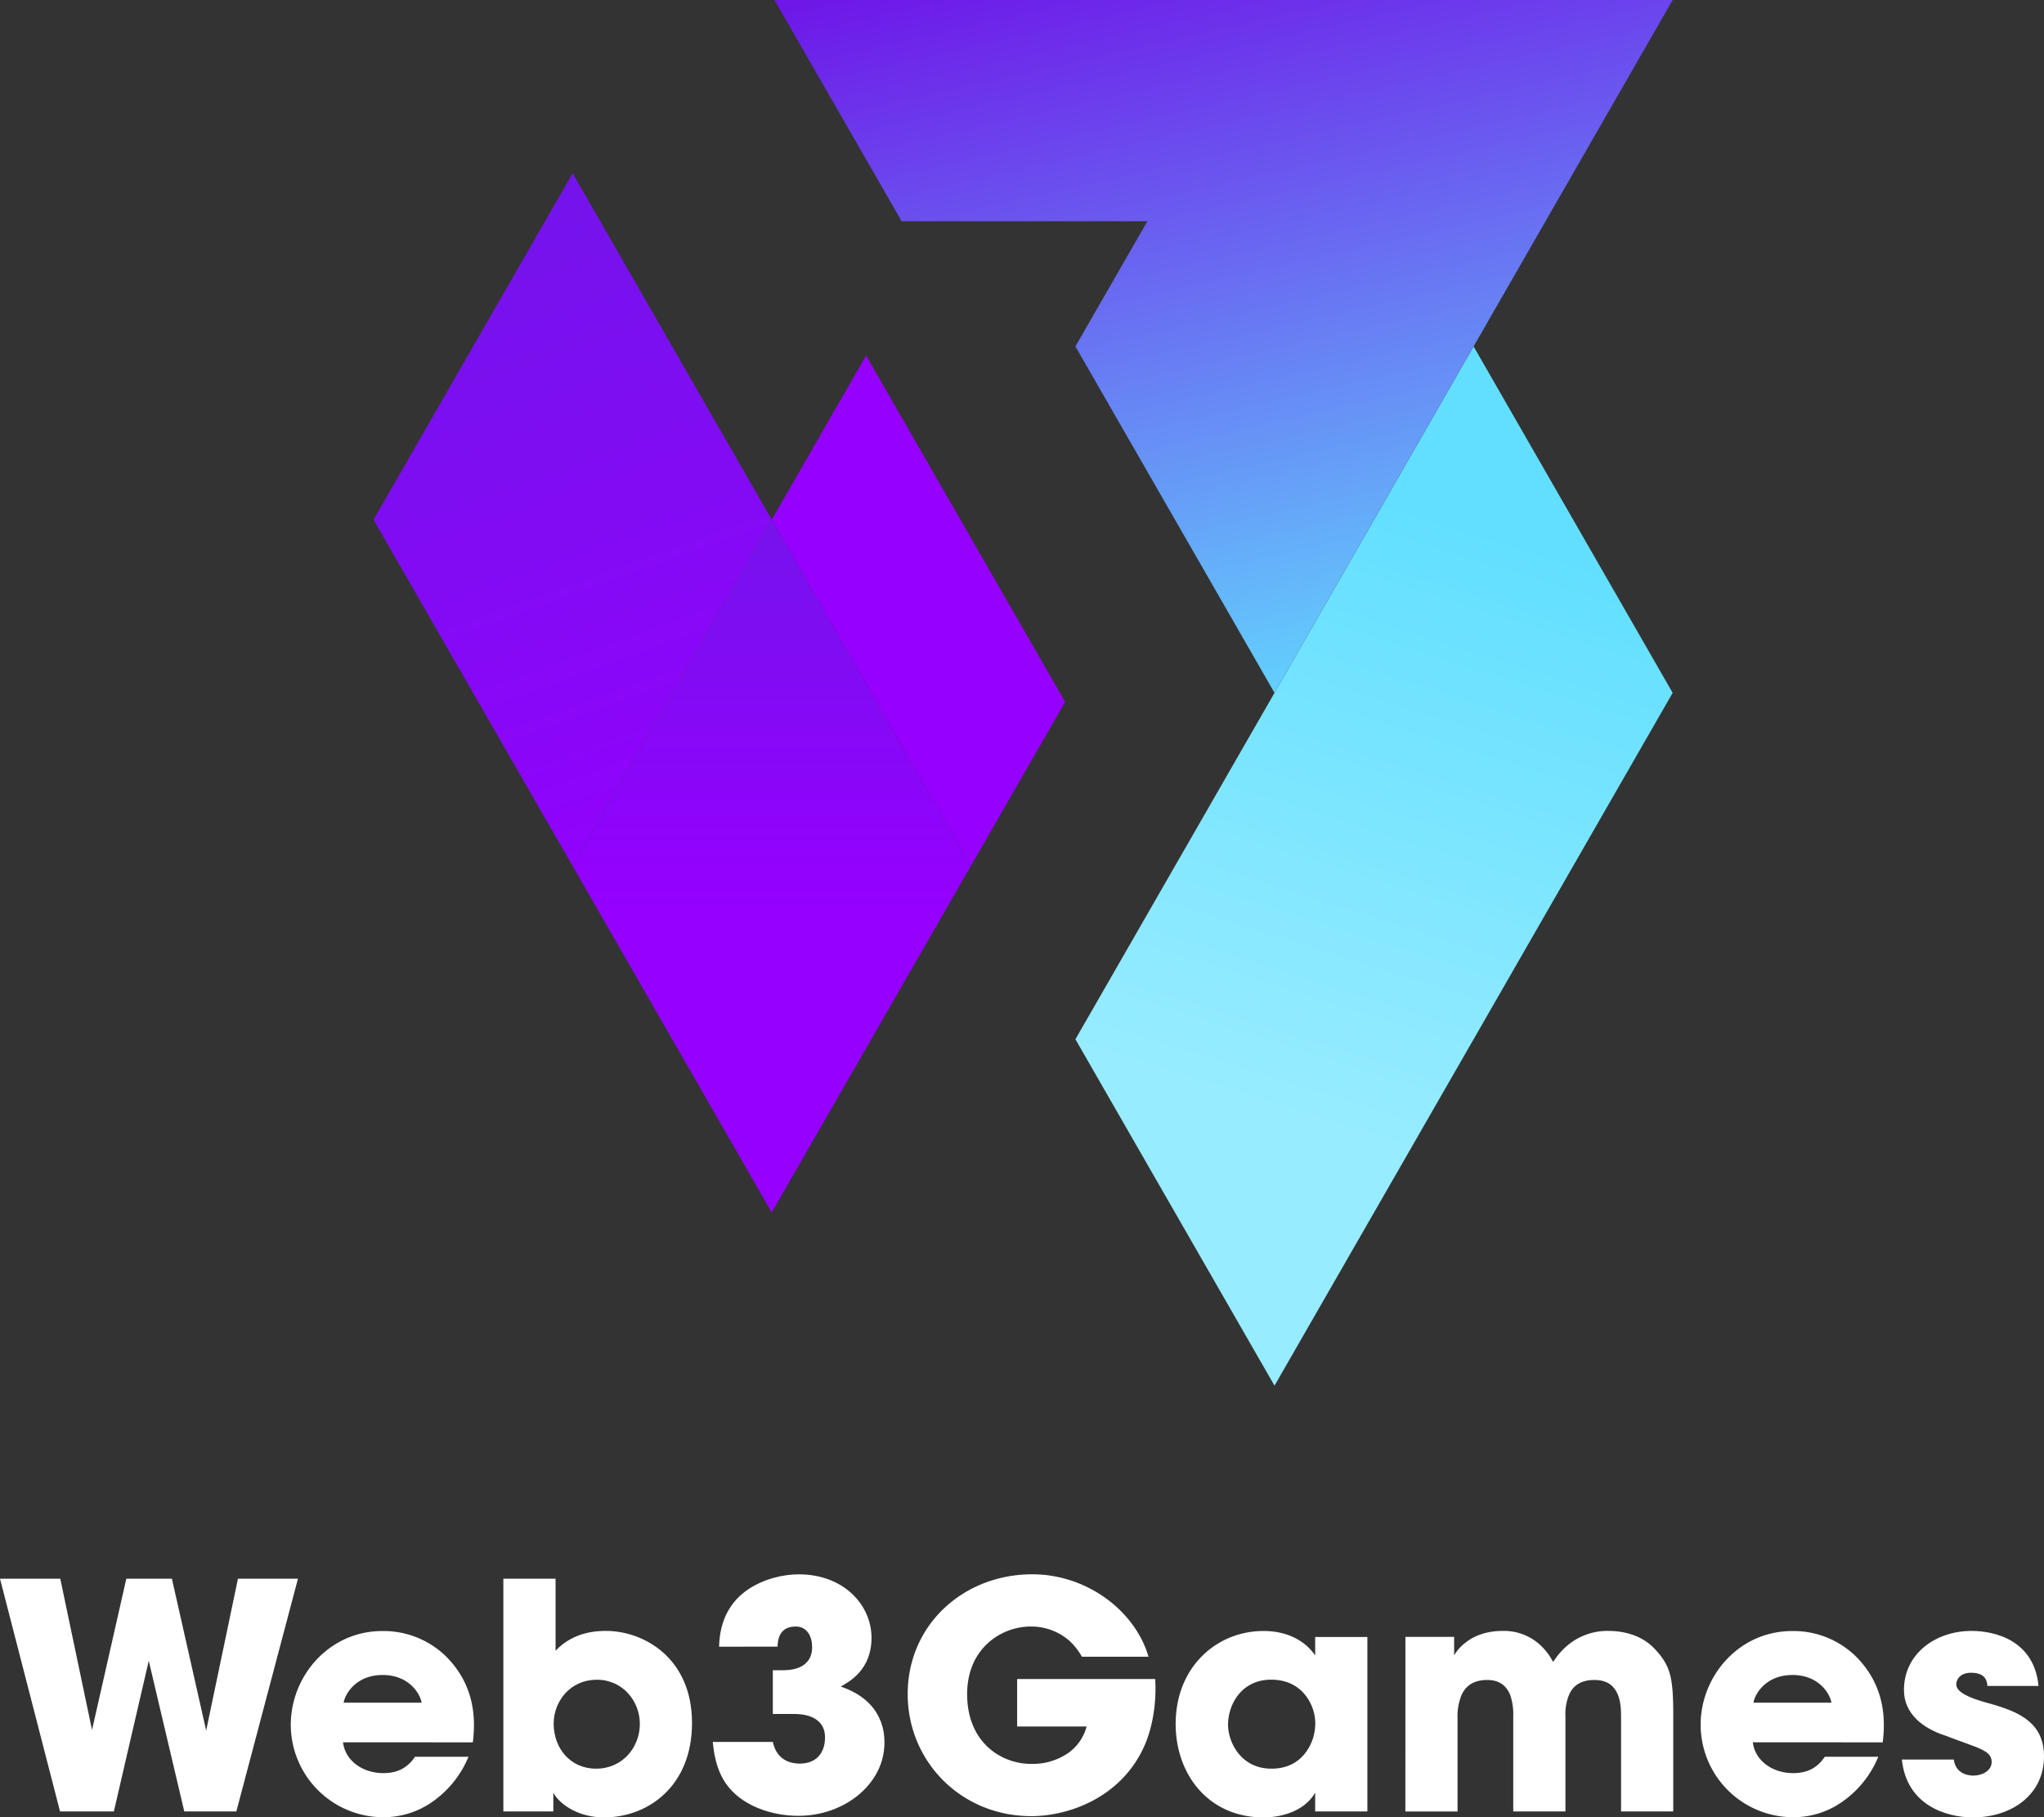 <svg id="Layer_1" data-name="Layer 1" xmlns="http://www.w3.org/2000/svg" xmlns:xlink="http://www.w3.org/1999/xlink" viewBox="0 0 791.15 703.33"><rect x="0" y="0" width="791.15" height="703.33" fill="#333333" stroke="none"/><defs><style>.cls-1{fill:url(#linear-gradient);}.cls-2{fill:url(#linear-gradient-2);}.cls-3{fill:url(#linear-gradient-3);}.cls-4{fill:#9500ff;}.cls-5{fill:url(#linear-gradient-4);}.cls-6{fill:#fff;}</style><linearGradient id="linear-gradient" x1="578.95" y1="185.96" x2="501.42" y2="431.46" gradientUnits="userSpaceOnUse"><stop offset="0.08" stop-color="#62dfff"/><stop offset="1" stop-color="#97ecff"/></linearGradient><linearGradient id="linear-gradient-2" x1="158.52" y1="25.25" x2="279.11" y2="361.19" gradientUnits="userSpaceOnUse"><stop offset="0.03" stop-color="#6e17e8"/><stop offset="1" stop-color="#9500ff"/></linearGradient><linearGradient id="linear-gradient-3" x1="298.7" y1="154.23" x2="298.7" y2="352.36" xlink:href="#linear-gradient-2"/><linearGradient id="linear-gradient-4" x1="459.82" y1="-61.25" x2="537.34" y2="283.32" gradientUnits="userSpaceOnUse"><stop offset="0.08" stop-color="#6e17e8"/><stop offset="1" stop-color="#62dfff"/></linearGradient></defs><polygon class="cls-1" points="647.42 268.13 570.37 402.19 493.31 536.25 416.25 402.19 493.31 268.13 570.37 134.06 647.42 268.13"/><polygon class="cls-2" points="298.7 201.1 221.65 67.05 144.58 201.1 221.65 335.16 298.7 201.1"/><polygon class="cls-3" points="375.76 335.16 298.7 201.1 221.65 335.16 298.7 469.22 375.76 335.16"/><polygon class="cls-4" points="412.28 271.63 375.76 335.16 298.71 201.1 335.23 137.57 412.28 271.63"/><polygon class="cls-5" points="647.42 0 570.37 134.06 493.31 268.13 416.25 134.06 444.11 85.61 348.78 85.61 348.89 85.44 299.77 0 647.42 0"/><path class="cls-6" d="M350.67,770.7H374l12.29,58.54,13.27-58.54h17.65l13.26,58.78,12.3-58.78H466l-23.85,90.06H422l-13.75-58.3-13.51,58.3H373.91Z" transform="translate(-350.67 -159.74)"/><path class="cls-6" d="M483.44,834c.85,7.18,7.67,11.93,15.58,11.93,6.45,0,9.85-2.8,12.29-6.33H532a39.59,39.59,0,0,1-13.75,17.28A32.83,32.83,0,0,1,499,863a35.84,35.84,0,0,1-35.78-35.78c0-18.86,14.84-36.27,35.41-36.27a34.57,34.57,0,0,1,25.56,10.71c8.52,9.13,11.07,20,9.49,32.37Zm30.42-15.33c-.48-3.16-4.62-10.71-15.09-10.71s-14.6,7.55-15.09,10.71Z" transform="translate(-350.67 -159.74)"/><path class="cls-6" d="M545.5,770.7h20.21v27.87c7.18-7.67,16.79-7.67,19.59-7.67,14.12,0,33.22,10.1,33.22,35.66,0,24.34-16.91,36.51-34.07,36.51-9.5,0-16.8-4.62-19.6-9.49v7.18H545.5Zm52.82,56.1c0-8.64-6.57-17-16.55-17-10.71,0-16.8,8.64-16.8,17,0,9.38,6.33,17.41,16.43,17.41,10.35,0,16.92-8.4,16.92-17.28Z" transform="translate(-350.67 -159.74)"/><path class="cls-6" d="M629,797c.24-10.84,4.86-17.77,11-22s13.75-6,19.84-6C677.3,769,688,780.92,688,793.58c0,12.41-8.64,17-11.92,18.86C693,818.16,693,831.19,693,834.23c0,15.7-15.21,28.23-33.35,28.23-10.46,0-22.27-4-28.11-12.65-4-5.85-4.62-12.66-5-15.95H649.8c.48,2.07,2.07,8.28,10.34,8.4,6.7,0,9.86-4.38,9.86-10.1,0-8.52-8.76-9.13-12-9.13H649.8V806.11h3.89c2.07,0,11.32,0,11.32-9,0-3.9-1.83-7.91-6.33-7.91-6.69,0-6.94,5.6-7.06,7.79Z" transform="translate(-350.67 -159.74)"/><path class="cls-6" d="M769.43,800.88a24.85,24.85,0,0,0-4.75-6.08,22.4,22.4,0,0,0-15.09-5.6c-11.32,0-24.58,8.4-24.58,26.16,0,18.87,13.38,27,24.7,27a24.26,24.26,0,0,0,14.12-4,18.22,18.22,0,0,0,7.42-10.47H744.36V809.52h53.42c.49,6.45-.24,17-4.13,25.8-8.77,19.84-29,27.26-43.82,27.26-27.26,0-47.83-21.29-47.83-47.22,0-26.89,21.67-46.37,48.2-46.37,21.54,0,40,14.49,45,31.89Z" transform="translate(-350.67 -159.74)"/><path class="cls-6" d="M879.93,860.76H859.72v-7.3c-3.65,6.57-12,9.61-20,9.61-21.42,0-34-16.79-34-36.14,0-22.15,15.94-36,34-36,11.07,0,17.28,5.36,20,9.49v-7.18h20.21ZM826,827.29c0,6.21,4.63,16.92,16.8,16.92,7.18,0,11.56-3.41,14.12-7.55a18.6,18.6,0,0,0,2.79-8.64,17.26,17.26,0,0,0-1.7-8.88c-2.19-4.63-6.81-9.37-15.33-9.37-11.57,0-16.68,9.73-16.68,17.4Z" transform="translate(-350.67 -159.74)"/><path class="cls-6" d="M894.65,793.21h18.86v7.18a15.91,15.91,0,0,1,4.14-4.74c2.92-2.44,7.67-4.75,14.73-4.75a20.62,20.62,0,0,1,15.45,6.45,23,23,0,0,1,4,5.6,27.45,27.45,0,0,1,4.87-5.84,24,24,0,0,1,16.55-6.21c4.75,0,12.29,1.1,17.77,6.82,6.33,6.69,7.3,11.19,7.3,26.16v36.88h-20.2v-35.9c0-2.8,0-6.45-1.34-9.5s-3.77-5.47-9-5.47c-5.6,0-8.4,2.55-9.73,5.6a19.32,19.32,0,0,0-1.46,8.39v36.88H936.39V824a23.25,23.25,0,0,0-1.21-8.39c-1.34-3.17-3.78-5.72-8.89-5.72-5.72,0-8.52,2.67-10,6a22.22,22.22,0,0,0-1.46,9v35.9h-20.2Z" transform="translate(-350.67 -159.74)"/><path class="cls-6" d="M1029.12,834c.86,7.18,7.67,11.93,15.58,11.93,6.45,0,9.86-2.8,12.29-6.33h20.69a39.52,39.52,0,0,1-13.75,17.28A32.8,32.8,0,0,1,1044.7,863a35.84,35.84,0,0,1-35.78-35.78c0-18.86,14.85-36.27,35.42-36.27a34.54,34.54,0,0,1,25.55,10.71c8.52,9.13,11.08,20,9.5,32.37Zm30.43-15.33c-.49-3.16-4.62-10.71-15.09-10.71s-14.61,7.55-15.09,10.71Z" transform="translate(-350.67 -159.74)"/><path class="cls-6" d="M1119.91,812.2c-.12-1.46-.36-5.11-6.33-5.11-4.26,0-5.72,2.68-5.72,4.5,0,3,5,5.11,10.35,6.69,11.44,3.17,23.61,6.58,23.61,21.18,0,14.85-12.54,23.61-27.51,23.61-10.22,0-25.68-4.62-27.5-22.39h20.08c.85,6.21,6.81,6.21,7.67,6.21,3.4,0,7-1.95,7-5.24,0-4.62-5-5.23-17.89-10.22-8.76-2.8-16.06-8.52-16.06-17.65,0-14,12.17-22.88,26.17-22.88,8.88,0,24.22,3.53,25.92,21.3Z" transform="translate(-350.67 -159.74)"/></svg>